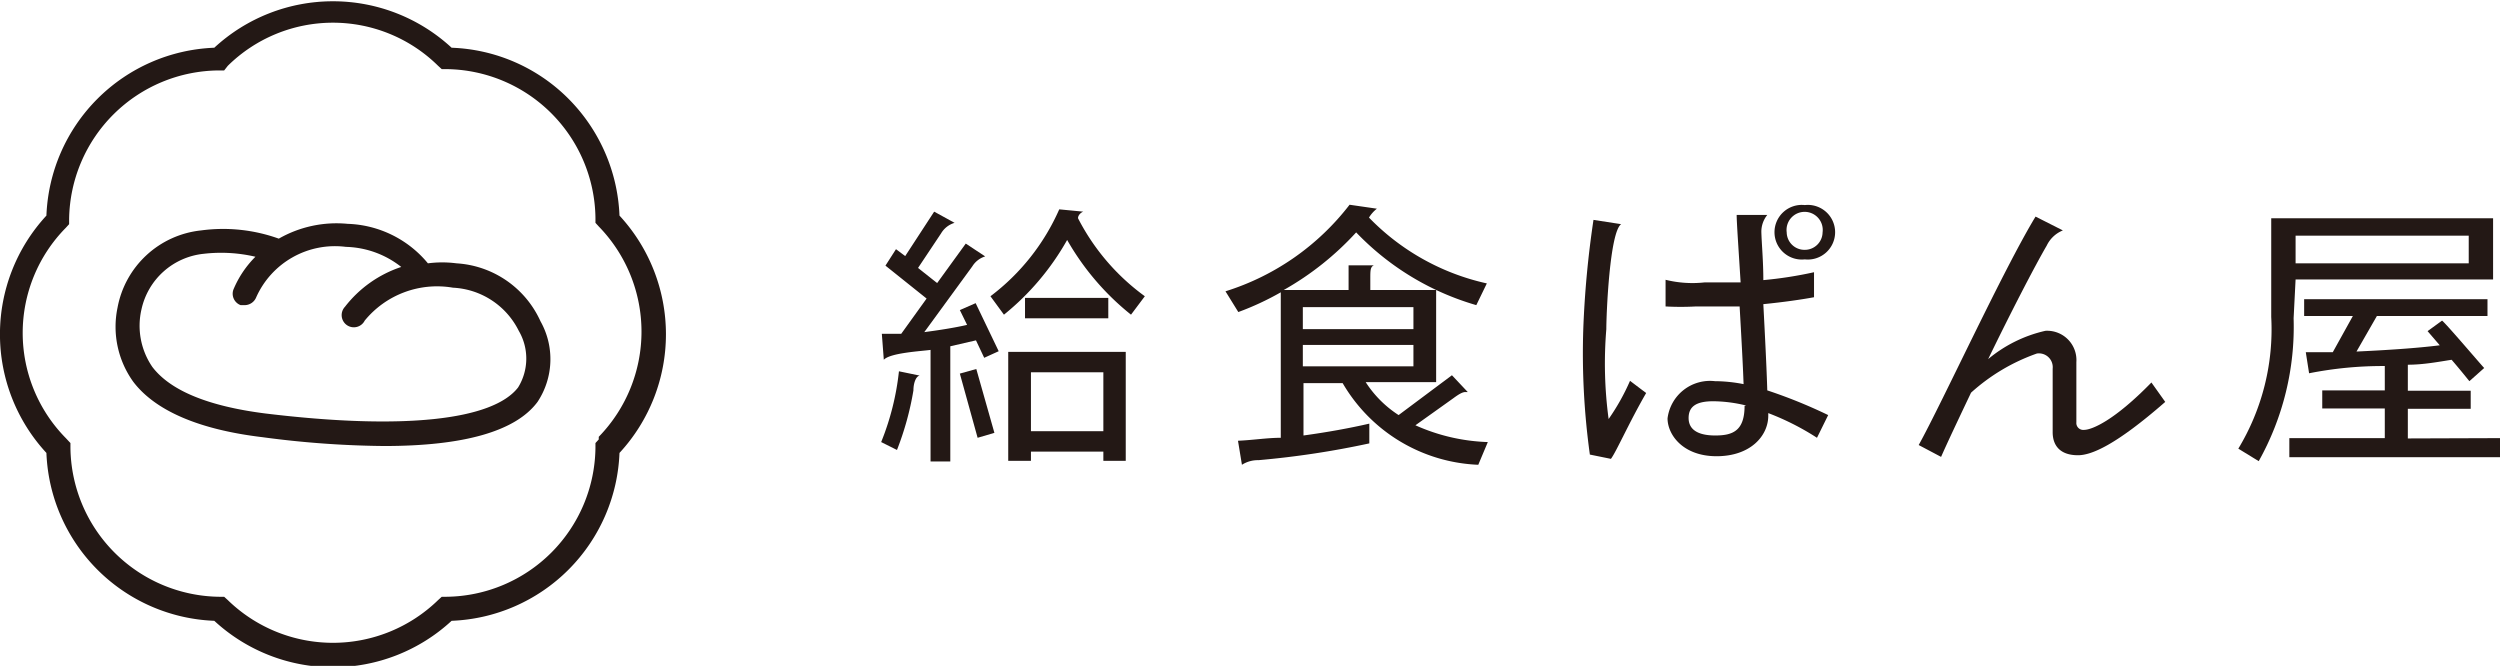 <svg xmlns="http://www.w3.org/2000/svg" viewBox="0 0 75.95 20.23"><defs><style>.cls-1{fill:#231815;}</style></defs><g id="レイヤー_2" data-name="レイヤー 2"><g id="レイヤー_1-2" data-name="レイヤー 1"><rect class="cls-1" x="31.14" y="9.05" width="2.53" height="0.62"/><path class="cls-1" d="M32.75,6.63c0-.1.1-.18.16-.2l-.73-.07A6.67,6.67,0,0,1,30.09,9l.41.56a7.88,7.88,0,0,0,1.92-2.27,7.92,7.92,0,0,0,1.94,2.27L34.78,9A6.72,6.72,0,0,1,32.75,6.63Z"/><path class="cls-1" d="M30.63,14h.69v-.28h2.2V14h.68V10.69H30.63Zm.69-2.69h2.2V13.1h-2.2Z"/><polygon class="cls-1" points="29.16 11.35 29.7 13.3 30.21 13.15 29.66 11.21 29.16 11.35"/><path class="cls-1" d="M26.77,13.43l.48.24a9,9,0,0,0,.5-1.81c0-.23.08-.43.19-.45l-.63-.13A8,8,0,0,1,26.77,13.43Z"/><path class="cls-1" d="M29.16,9.42l.22.45c-.39.09-.85.16-1.3.22l1.46-2a.7.7,0,0,1,.39-.3l-.59-.39-.87,1.2-.58-.46.7-1.05A.71.71,0,0,1,29,6.77l-.62-.34-.88,1.35-.28-.21-.32.5,1.25,1-.77,1.07h-.59l.06.79c.19-.21,1.13-.26,1.42-.3v3.39h.6v-3.5l.78-.18.25.53.44-.2-.7-1.46Z"/><path class="cls-1" d="M44.15,12.1c.19-.14.29-.19.37-.19h.07l-.48-.51-1.62,1.21a3.34,3.34,0,0,1-1-1h2.14V8.81h-2V8.49c0-.28,0-.38.11-.43h-.77v.75H39A8.9,8.9,0,0,0,41.2,7.06a8.21,8.21,0,0,0,3.65,2.21l.32-.66a7.12,7.12,0,0,1-3.58-2,1,1,0,0,1,.24-.27L41,6.22a7.63,7.63,0,0,1-3.77,2.63l.39.63a8.54,8.54,0,0,0,1.29-.6V13.3c-.41,0-.84.07-1.3.09l.12.73a.89.89,0,0,1,.5-.14,26.9,26.9,0,0,0,3.37-.51v-.6c-.61.14-1.27.26-2,.36V11.64h1.19a5,5,0,0,0,4.12,2.48l.29-.69A5.82,5.82,0,0,1,43,12.92ZM39.58,9.33h3.36V10H39.58Zm0,1.8v-.65h3.36v.65Z"/><path class="cls-1" d="M48.87,12.73A12.64,12.64,0,0,1,48.8,10c0-.45.1-2.94.45-3.19l-.84-.13A29.7,29.7,0,0,0,48.1,10a22.41,22.41,0,0,0,.2,3.81l.64.13c.16-.21.55-1.1,1.07-2l-.49-.37A6.63,6.63,0,0,1,48.87,12.73Z"/><path class="cls-1" d="M53.57,9.24c.61-.06,1.16-.14,1.54-.21l0-.76a12.19,12.19,0,0,1-1.54.24c0-.58-.05-1.1-.06-1.46a.81.81,0,0,1,.18-.52h-.93c0,.23.06,1.07.12,2.05-.39,0-.77,0-1.1,0A3.4,3.4,0,0,1,50.6,8.5l0,.81a8.42,8.42,0,0,0,.92,0c.42,0,.88,0,1.33,0,.05.88.1,1.77.12,2.36a4.59,4.59,0,0,0-.87-.09,1.3,1.3,0,0,0-1.44,1.13c0,.49.46,1.15,1.49,1.15s1.57-.62,1.57-1.23v-.08a7.9,7.9,0,0,1,1.48.75l.34-.69a15.31,15.31,0,0,0-1.85-.75C53.67,11.18,53.62,10.19,53.57,9.24ZM53,12.33c0,.76-.36.9-.89.9s-.81-.18-.81-.53.23-.51.75-.51a4.31,4.31,0,0,1,1,.13Z"/><path class="cls-1" d="M54.83,6.23a.83.83,0,1,0,0,1.65.83.83,0,1,0,0-1.65Zm0,1.36a.54.54,0,0,1-.55-.53.55.55,0,1,1,1.09,0A.54.54,0,0,1,54.83,7.59Z"/><path class="cls-1" d="M63.31,13.06a.21.21,0,0,1-.23-.23V11a.89.89,0,0,0-.94-.95,4.13,4.13,0,0,0-1.74.86c.66-1.36,1.38-2.76,1.78-3.45A.93.93,0,0,1,62.67,7l-.83-.42c-1,1.65-2.83,5.64-3.55,6.94l.68.36c.18-.41.52-1.13.91-1.95a5.89,5.89,0,0,1,2-1.19.42.42,0,0,1,.48.46v1.93c0,.38.2.7.77.7.41,0,1.15-.31,2.65-1.62l-.42-.59C64.23,12.78,63.55,13.06,63.31,13.06Z"/><path class="cls-1" d="M69.74,8.49h6V6.63H69v3a7,7,0,0,1-1,4l.62.38a8.36,8.36,0,0,0,1.06-4.34Zm0-1.33H75V8H69.74Z"/><path class="cls-1" d="M73.15,13.32v-.9h1.91v-.55H73.15v-.79c.48,0,.94-.09,1.33-.15.26.3.49.59.54.65l.45-.4c-.09-.09-1.15-1.34-1.28-1.44l-.44.32.37.43c-.71.09-1.66.15-2.53.19l.62-1.08h3.36V9.09H70V9.6h1.48l-.61,1.1h-.82l.1.64a11.51,11.51,0,0,1,2.3-.22v.74h-1.9v.55h1.9v.9h-2.9v.58H76v-.58Z"/><path class="cls-1" d="M13.87,8A3.37,3.37,0,0,0,13,8,3.3,3.3,0,0,0,10.56,6.8a3.53,3.53,0,0,0-2.09.45A5,5,0,0,0,6.11,7,2.89,2.89,0,0,0,3.57,9.35a2.86,2.86,0,0,0,.48,2.25c.67.88,2,1.45,3.91,1.68a29.54,29.54,0,0,0,3.71.27c2.43,0,4-.45,4.66-1.34a2.35,2.35,0,0,0,.09-2.45A3,3,0,0,0,13.87,8Zm1.87,3.77c-.77,1-3.5,1.3-7.69.79-1.72-.22-2.87-.69-3.42-1.41A2.21,2.21,0,0,1,4.3,9.39,2.16,2.16,0,0,1,6.19,7.71a4.58,4.58,0,0,1,1.57.09,3.08,3.08,0,0,0-.67,1,.37.37,0,0,0,.22.47l.12,0a.38.38,0,0,0,.35-.23,2.62,2.62,0,0,1,2.73-1.54,2.82,2.82,0,0,1,1.68.61,3.59,3.59,0,0,0-1.71,1.21.37.37,0,1,0,.6.42,2.84,2.84,0,0,1,2.68-1,2.36,2.36,0,0,1,2,1.31A1.67,1.67,0,0,1,15.74,11.77Z"/><path class="cls-1" d="M17.27,3a5.28,5.28,0,0,0-3.55-1.55,5.31,5.31,0,0,0-7.21,0,5.31,5.31,0,0,0-5.1,5.1,5.31,5.31,0,0,0,0,7.21,5.31,5.31,0,0,0,5.1,5.1,5.31,5.31,0,0,0,7.21,0,5.31,5.31,0,0,0,5.1-5.1,5.31,5.31,0,0,0,0-7.21A5.33,5.33,0,0,0,17.27,3Zm.92,10.35-.1.11v.14a4.58,4.58,0,0,1-4.53,4.53h-.14l-.11.1a4.58,4.58,0,0,1-6.39,0l-.11-.1H6.66a4.58,4.58,0,0,1-4.52-4.53v-.14L2,13.31A4.55,4.55,0,0,1,2,6.92l.1-.11V6.66A4.58,4.58,0,0,1,6.66,2.14h.15L6.92,2a4.55,4.55,0,0,1,6.39,0l.11.1h.14a4.58,4.58,0,0,1,4.53,4.52v.15l.1.11a4.58,4.58,0,0,1,0,6.39Z"/></g></g></svg>
